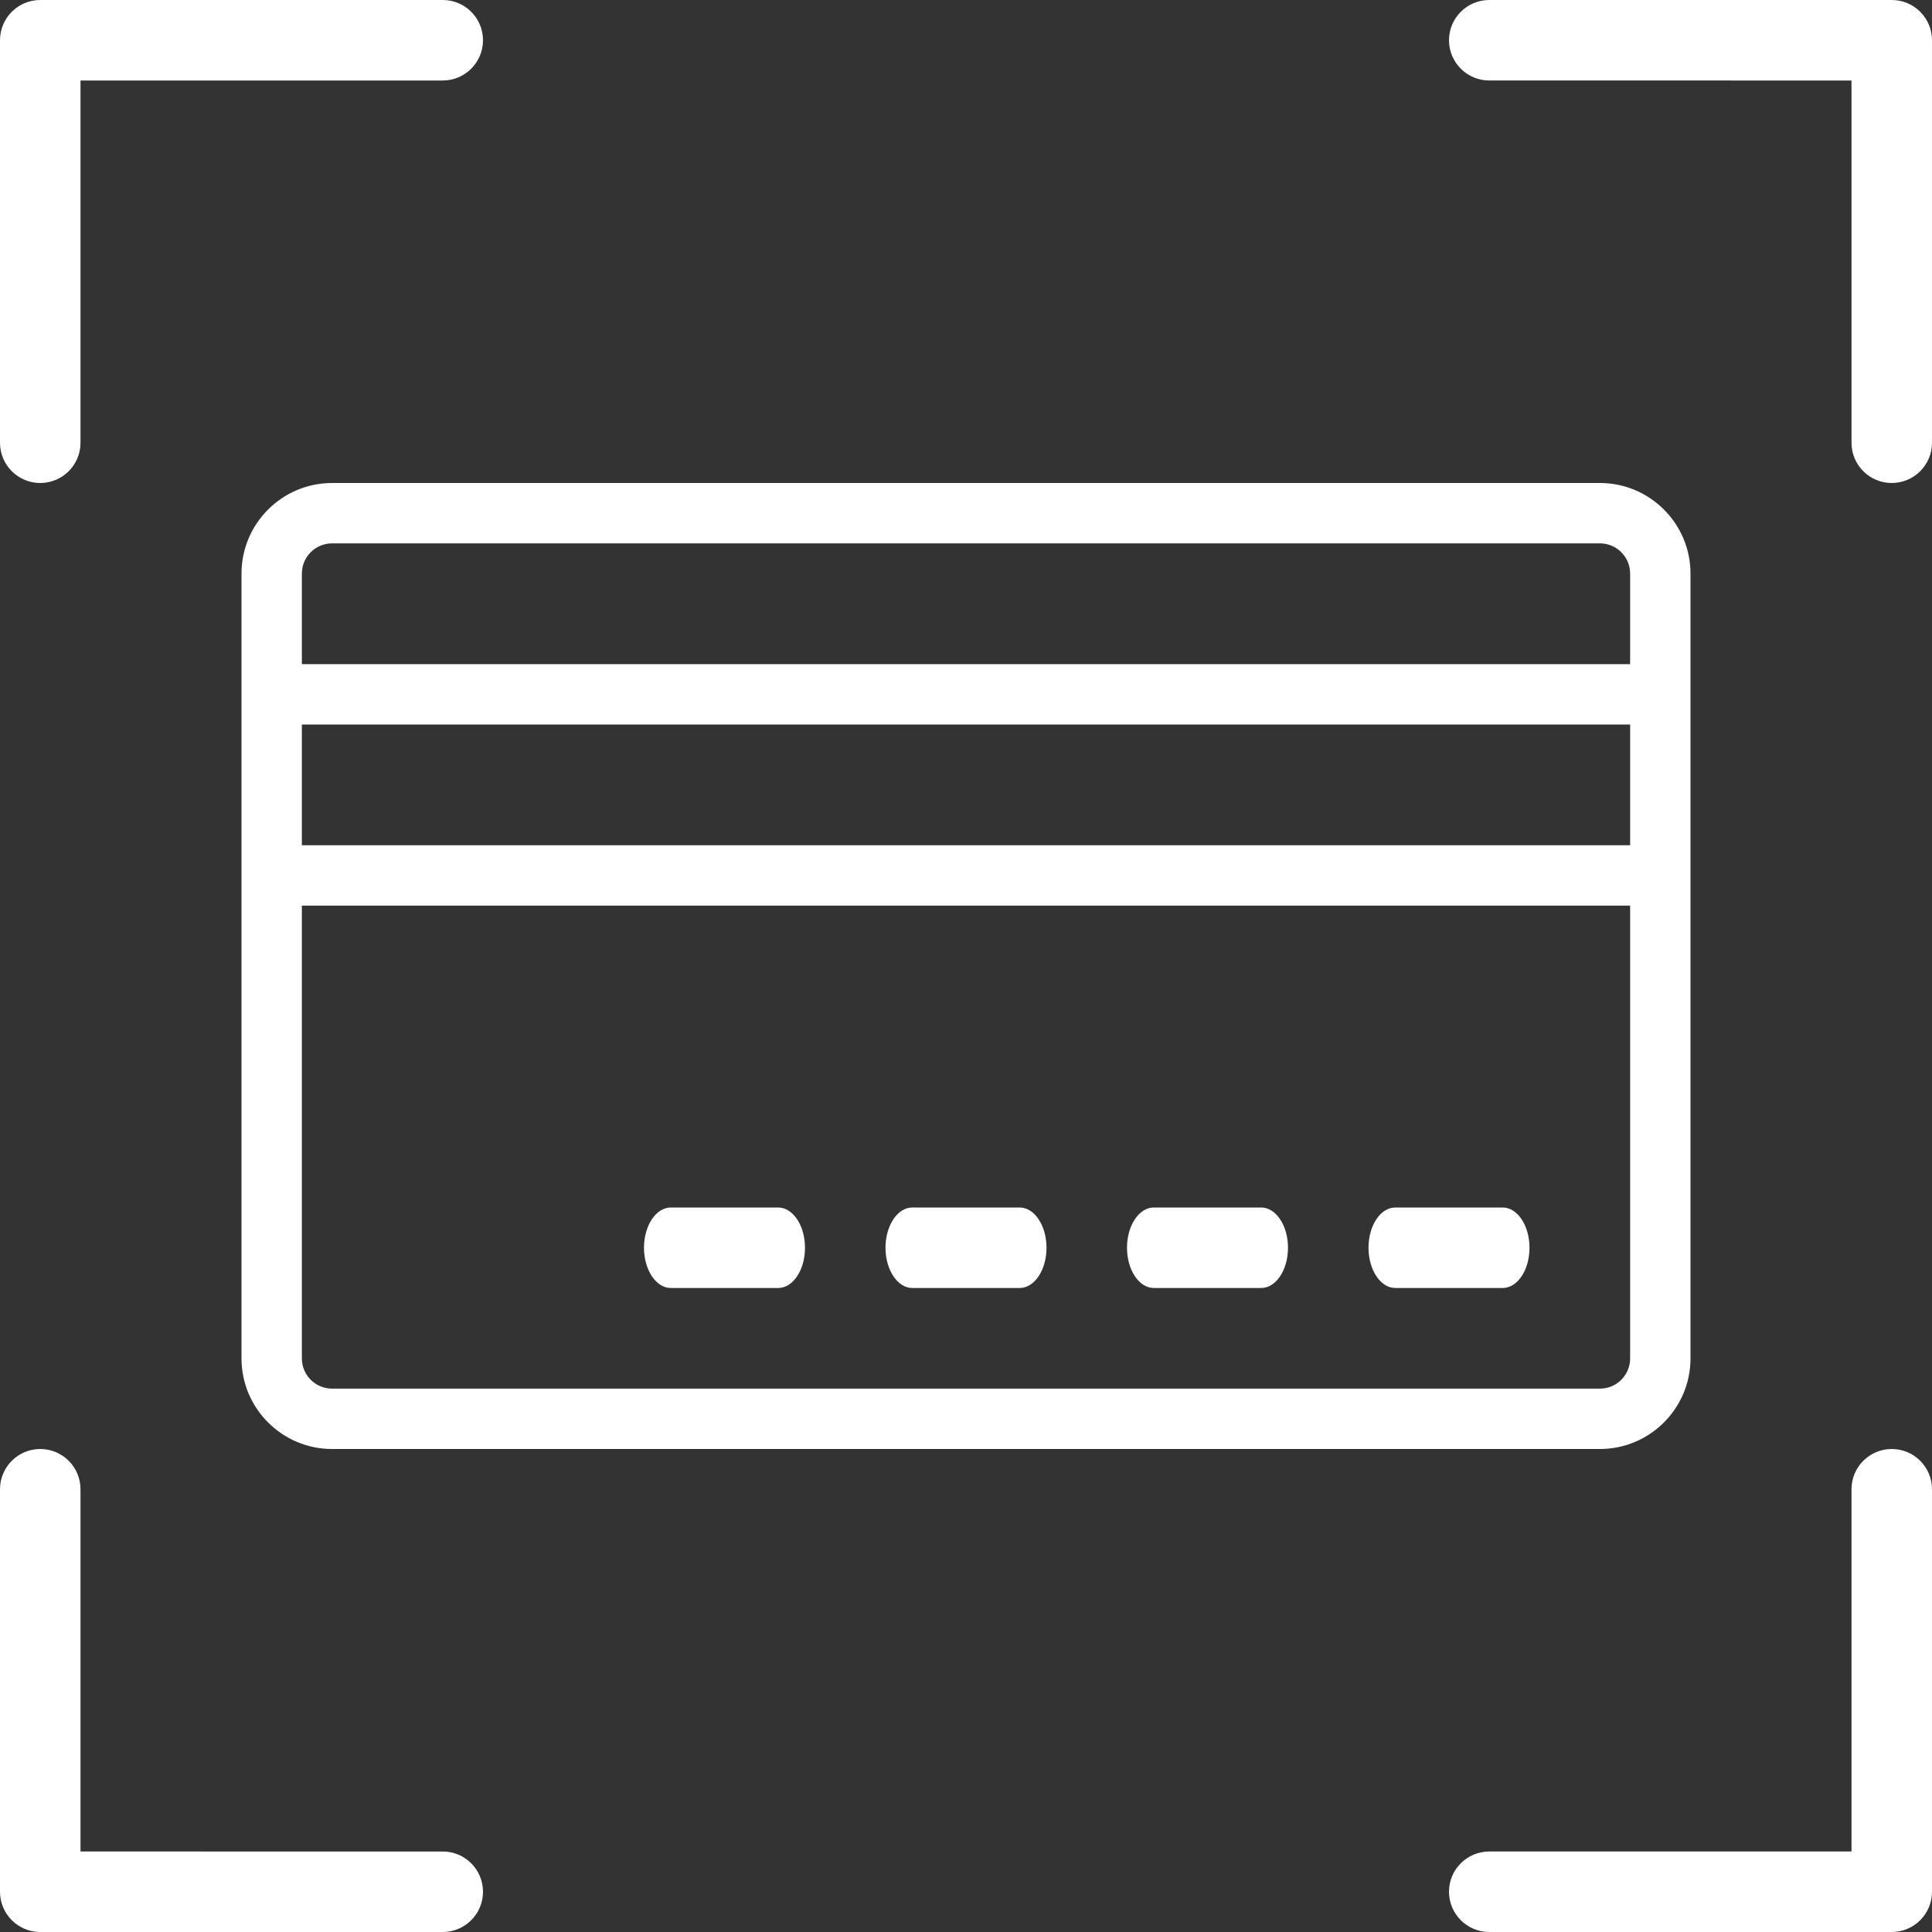 <svg xmlns="http://www.w3.org/2000/svg" width="24" height="24" viewBox="0 0 24 24">
    <rect x="0" y="0" width="24" height="24" fill="#333333" stroke="none"/>
    <g fill="#FFF" fill-rule="evenodd">
        <path d="M.5 6c.276 0 .5-.224.5-.5V1h4.5c.276 0 .5-.224.5-.5S5.776 0 5.5 0h-5C.224 0 0 .224 0 .5v5c0 .276.224.5.5.5zM23.5 0h-5c-.276 0-.5.224-.5.5s.224.5.5.5H23v4.5c0 .276.224.5.5.5s.5-.224.5-.5v-5c0-.276-.224-.5-.5-.5zM23.5 18c-.276 0-.5.224-.5.5V23h-4.5c-.276 0-.5.224-.5.5s.224.5.5.5h5c.276 0 .5-.224.5-.5v-5c0-.276-.224-.5-.5-.5zM.5 24h5c.276 0 .5-.224.5-.5s-.224-.5-.5-.5H1v-4.5c0-.276-.224-.5-.5-.5s-.5.224-.5.5v5c0 .276.224.5.5.5zM19.875 6H4.125C3.505 6 3 6.505 3 7.125v9.75C3 17.495 3.505 18 4.125 18h15.75c.62 0 1.125-.505 1.125-1.125v-9.75C21 6.505 20.495 6 19.875 6zM3.75 9h16.5v1.5H3.75V9zm.375-2.25h15.75c.207 0 .375.168.375.375V8.25H3.75V7.125c0-.207.168-.375.375-.375zm15.75 10.5H4.125c-.207 0-.375-.168-.375-.375V11.25h16.5v5.625c0 .207-.168.375-.375.375z"/>
        <path d="M18.667 15h-1.334c-.184 0-.333.224-.333.5s.15.5.333.5h1.334c.184 0 .333-.224.333-.5s-.15-.5-.333-.5zM15.667 15h-1.334c-.184 0-.333.224-.333.5s.15.5.333.5h1.334c.184 0 .333-.224.333-.5s-.15-.5-.333-.5zM12.667 15h-1.334c-.184 0-.333.224-.333.5s.15.5.333.5h1.334c.184 0 .333-.224.333-.5s-.15-.5-.333-.5zM9.667 15H8.333c-.184 0-.333.224-.333.5s.15.5.333.5h1.334c.184 0 .333-.224.333-.5s-.15-.5-.333-.5z"/>
    </g>
</svg>

